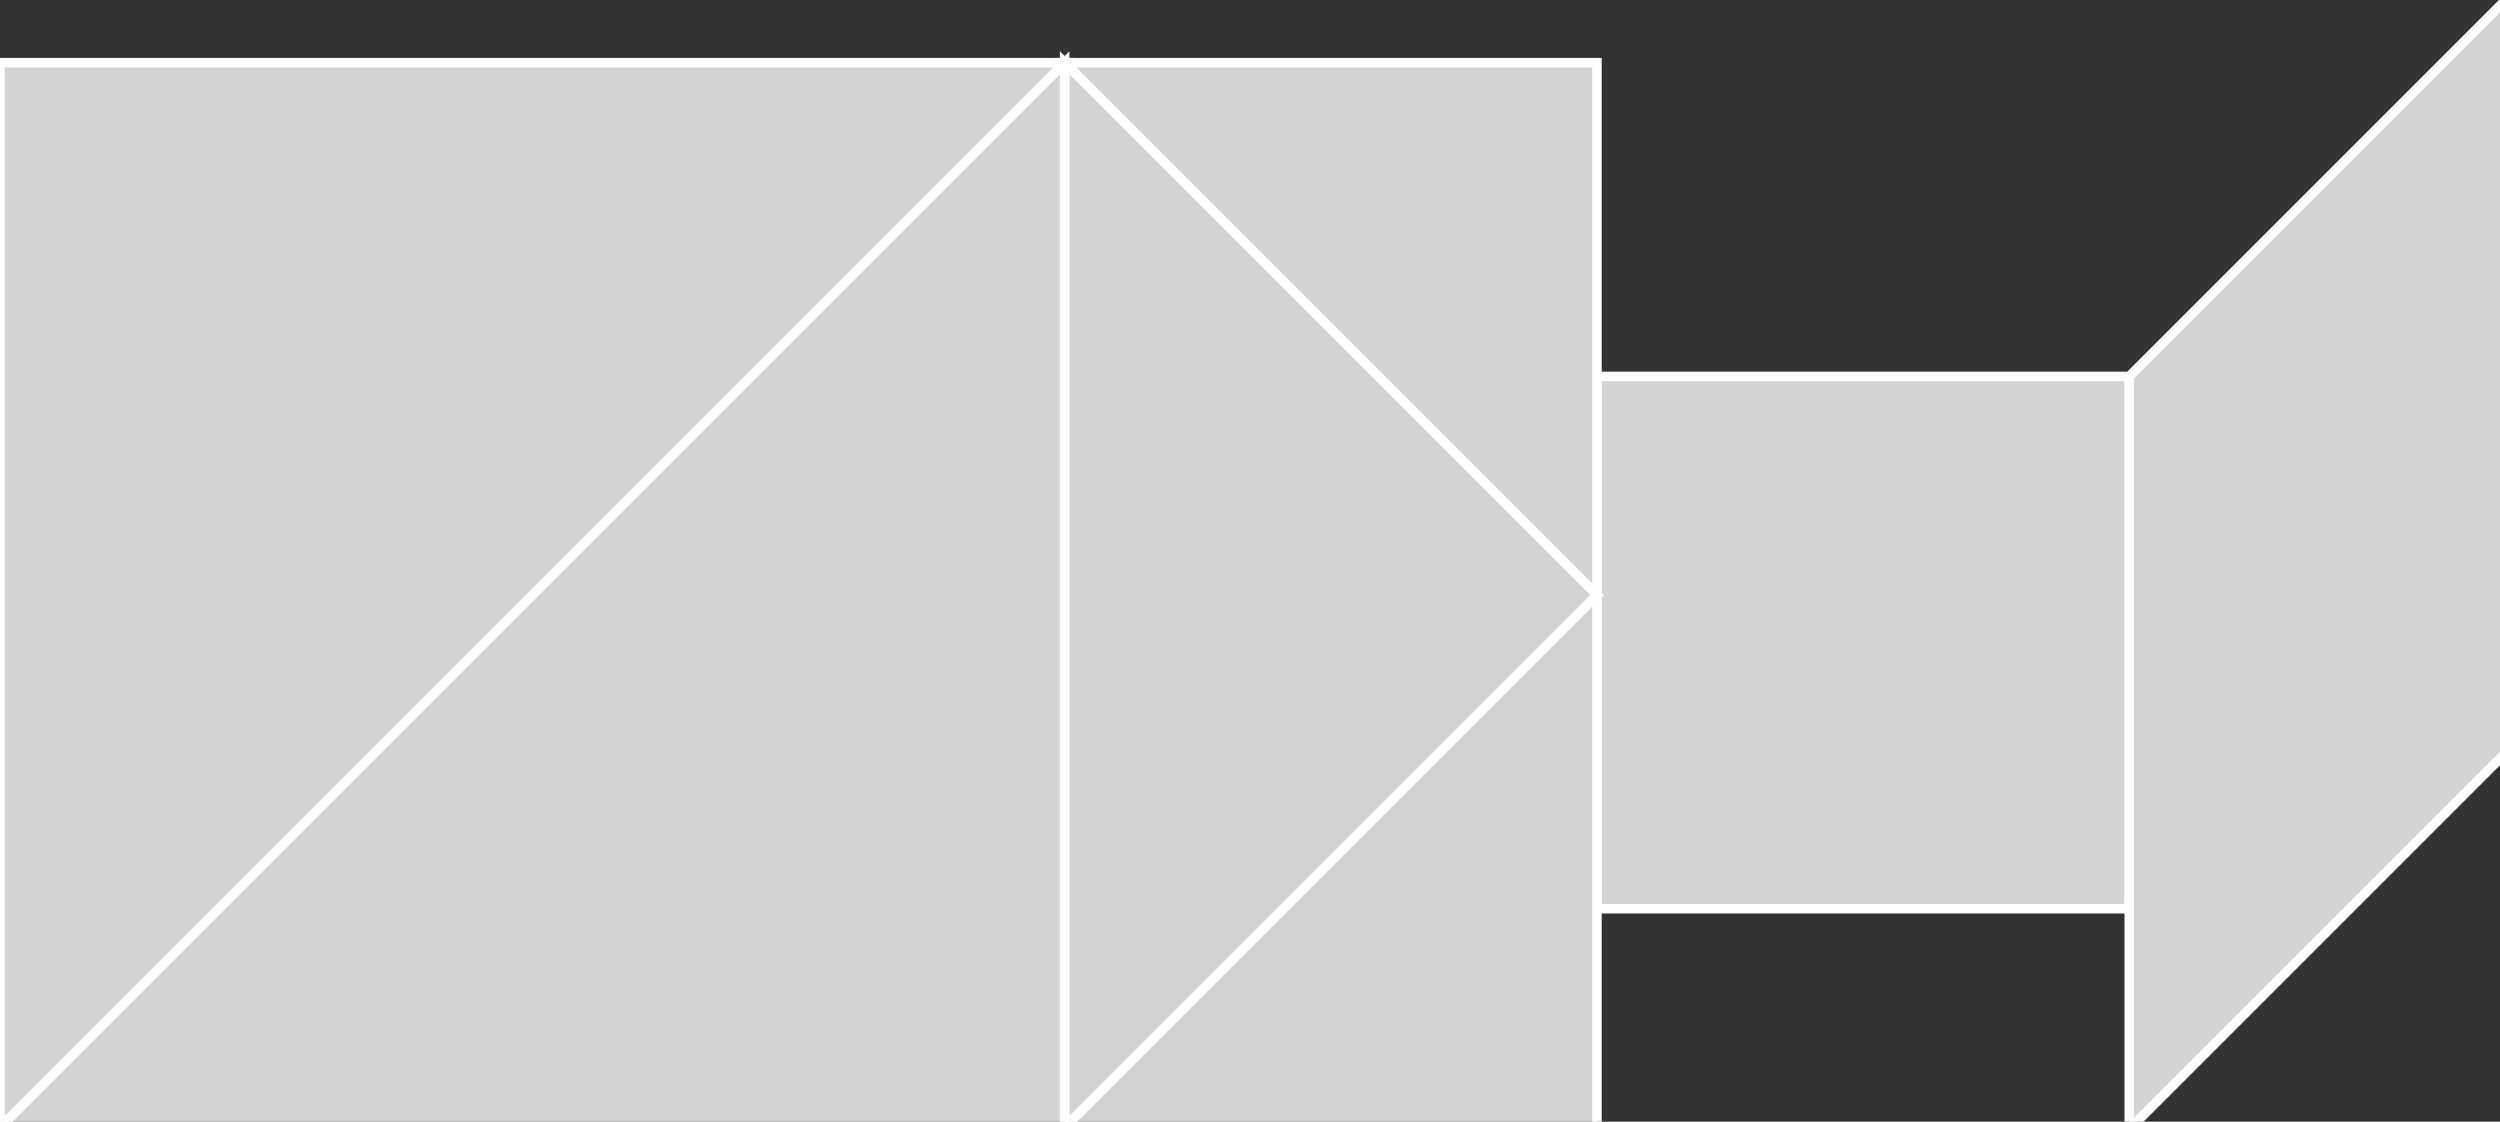 <?xml version="1.0" encoding="utf-8" ?>
<svg baseProfile="full" height="118" version="1.1" width="263" xmlns="http://www.w3.org/2000/svg" xmlns:ev="http://www.w3.org/2001/xml-events" xmlns:xlink="http://www.w3.org/1999/xlink"><rect width="100%" height="100%" fill="#333333" stroke="none"/><defs /><polygon fill="lightgray"  id="1" points="224.0,95.598 224.0,39.598 168.0,39.598 168.0,95.598" stroke = "white" strokewidth = "1" /><polygon fill="lightgray"  id="2" points="263.598,79.196 263.598,0.0 224.0,39.598 224.0,118.794" stroke = "white" strokewidth = "1" /><polygon fill="lightgray"  id="3" points="168.0,118.598 112.0,118.598 168.0,62.598" stroke = "white" strokewidth = "1" /><polygon fill="lightgray"  id="4" points="168.0,62.598 112.0,6.598 168.0,6.598" stroke = "white" strokewidth = "1" /><polygon fill="lightgray"  id="5" points="112.0,118.598 168.0,62.598 112.0,6.598" stroke = "white" strokewidth = "1" /><polygon fill="lightgray"  id="6" points="112.0,118.598 0.0,118.598 112.0,6.598" stroke = "white" strokewidth = "1" /><polygon fill="lightgray"  id="7" points="0.0,118.598 112.0,6.598 0.0,6.598" stroke = "white" strokewidth = "1" /></svg>